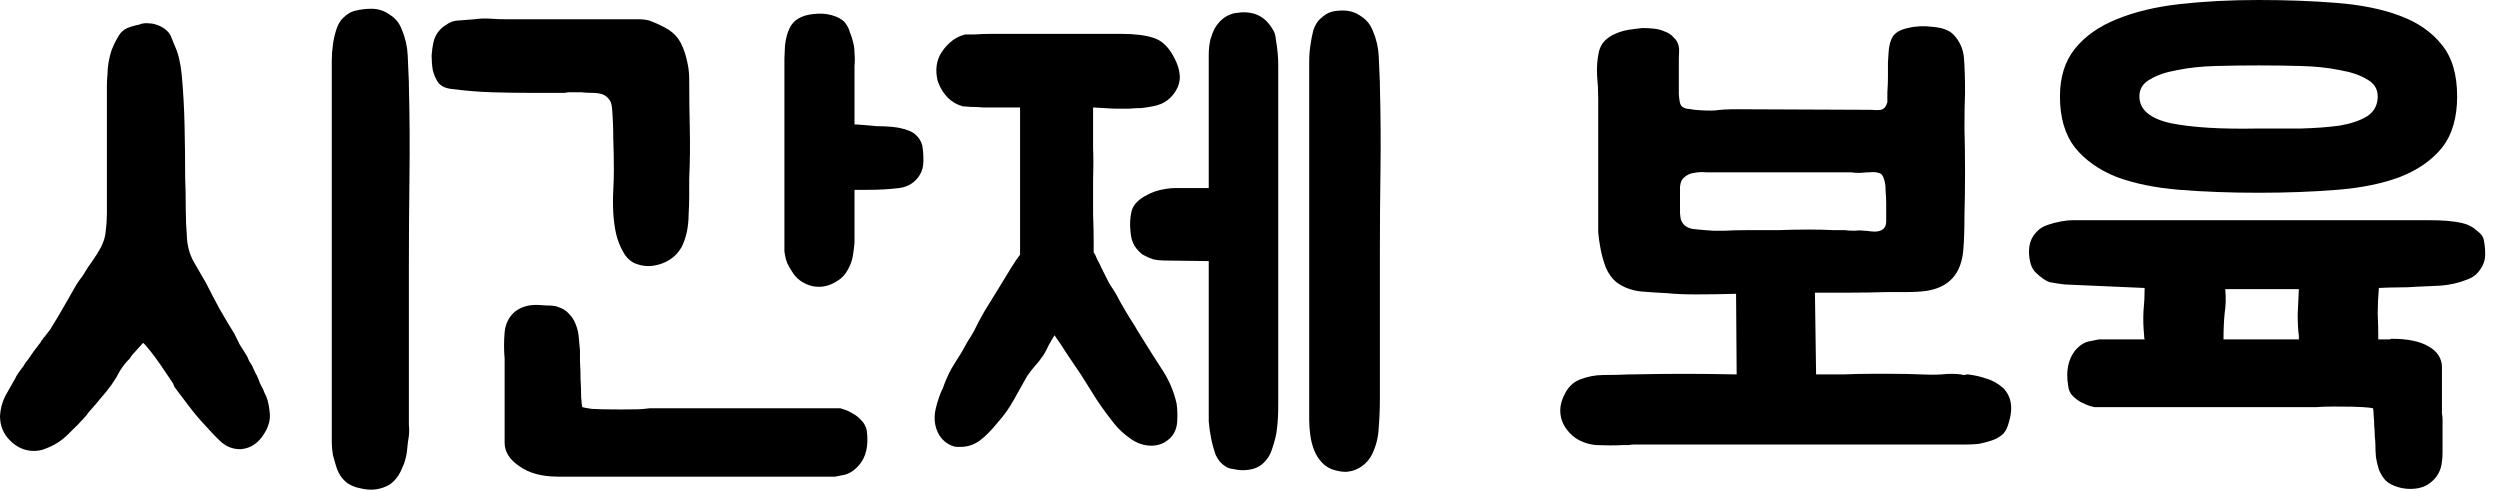 <svg width="107" height="21" viewBox="0 0 107 21" fill="none" xmlns="http://www.w3.org/2000/svg">
<path d="M11.2 16.55C11.25 16.633 11.292 16.725 11.325 16.825C11.375 16.908 11.417 17.008 11.45 17.125C11.5 17.308 11.533 17.508 11.55 17.725C11.567 17.942 11.517 18.167 11.4 18.4C11.133 18.917 10.767 19.192 10.3 19.225H10.275C9.975 19.225 9.708 19.125 9.475 18.925C9.258 18.725 9.025 18.483 8.775 18.2C8.525 17.933 8.3 17.667 8.1 17.4C7.9 17.133 7.717 16.892 7.55 16.675C7.533 16.642 7.508 16.608 7.475 16.575C7.458 16.525 7.433 16.467 7.4 16.4C6.983 15.767 6.675 15.325 6.475 15.075C6.275 14.825 6.158 14.692 6.125 14.675C6.092 14.708 6.008 14.8 5.875 14.95C5.758 15.083 5.683 15.167 5.65 15.2C5.617 15.25 5.583 15.3 5.55 15.35C5.517 15.383 5.483 15.417 5.45 15.45C5.3 15.617 5.175 15.792 5.075 15.975C4.992 16.142 4.883 16.317 4.75 16.5C4.617 16.683 4.475 16.858 4.325 17.025C4.192 17.192 4.05 17.358 3.9 17.525C3.833 17.592 3.767 17.675 3.7 17.775C3.45 18.058 3.183 18.333 2.9 18.6C2.633 18.867 2.317 19.067 1.95 19.2C1.8 19.267 1.633 19.3 1.45 19.3C1.067 19.3 0.725 19.15 0.425 18.85C0.142 18.567 0 18.217 0 17.8C0.017 17.5 0.092 17.217 0.225 16.95C0.375 16.683 0.517 16.433 0.65 16.2L0.7 16.1C0.75 16.017 0.8 15.942 0.85 15.875C0.9 15.808 0.95 15.742 1 15.675C1.033 15.625 1.058 15.583 1.075 15.55C1.108 15.5 1.142 15.458 1.175 15.425C1.375 15.125 1.55 14.883 1.7 14.7C1.733 14.667 1.75 14.642 1.75 14.625C1.767 14.592 1.792 14.558 1.825 14.525C1.858 14.458 1.892 14.417 1.925 14.4L1.975 14.325C2.042 14.242 2.1 14.167 2.15 14.1C2.2 14.017 2.25 13.933 2.3 13.85C2.417 13.667 2.517 13.5 2.6 13.35C2.7 13.183 2.792 13.025 2.875 12.875C2.975 12.692 3.075 12.517 3.175 12.35C3.275 12.167 3.392 11.992 3.525 11.825C3.608 11.692 3.692 11.558 3.775 11.425C3.875 11.292 3.967 11.158 4.05 11.025L4.15 10.875C4.267 10.692 4.35 10.533 4.4 10.4C4.467 10.25 4.508 10.083 4.525 9.9C4.558 9.633 4.575 9.375 4.575 9.125C4.575 8.858 4.575 8.575 4.575 8.275V4.15C4.575 3.983 4.575 3.825 4.575 3.675C4.575 3.525 4.583 3.367 4.6 3.2C4.6 3.017 4.617 2.833 4.65 2.65C4.683 2.467 4.725 2.3 4.775 2.15C4.858 1.933 4.967 1.717 5.1 1.5C5.183 1.367 5.3 1.267 5.45 1.2C5.617 1.133 5.792 1.083 5.975 1.05L6.025 1.025C6.158 0.992 6.275 0.983 6.375 1C6.492 1 6.617 1.025 6.75 1.075C6.917 1.142 7.042 1.217 7.125 1.3C7.208 1.367 7.275 1.458 7.325 1.575C7.375 1.692 7.425 1.817 7.475 1.95C7.625 2.267 7.725 2.675 7.775 3.175C7.842 3.875 7.883 4.617 7.9 5.4C7.917 6.167 7.925 6.9 7.925 7.6C7.942 8.033 7.95 8.467 7.95 8.9C7.95 9.317 7.967 9.733 8 10.15C8.017 10.517 8.108 10.858 8.275 11.175C8.458 11.492 8.642 11.808 8.825 12.125C9.008 12.492 9.2 12.858 9.4 13.225C9.6 13.575 9.808 13.925 10.025 14.275C10.108 14.442 10.192 14.608 10.275 14.775C10.375 14.925 10.475 15.083 10.575 15.25C10.608 15.333 10.642 15.408 10.675 15.475C10.725 15.542 10.767 15.608 10.8 15.675C10.833 15.758 10.875 15.85 10.925 15.95C10.975 16.033 11.017 16.117 11.05 16.2L11.125 16.4L11.2 16.55ZM17.5 18.65C17.467 18.85 17.442 19.05 17.425 19.25C17.408 19.433 17.367 19.625 17.3 19.825C17.267 19.892 17.242 19.95 17.225 20C17.208 20.05 17.183 20.108 17.15 20.175C17.033 20.408 16.883 20.592 16.7 20.725C16.317 20.958 15.892 21.017 15.425 20.9C15.158 20.85 14.942 20.75 14.775 20.6C14.625 20.467 14.508 20.292 14.425 20.075C14.358 19.875 14.3 19.675 14.25 19.475C14.217 19.275 14.2 19.1 14.2 18.95C14.2 18.8 14.2 18.717 14.2 18.7V3.25C14.2 3.05 14.2 2.833 14.2 2.6C14.2 2.367 14.217 2.133 14.25 1.9C14.283 1.667 14.333 1.45 14.4 1.25C14.467 1.05 14.558 0.892 14.675 0.775C14.858 0.592 15.05 0.483 15.25 0.45C15.45 0.4 15.667 0.375 15.9 0.375C16.183 0.375 16.442 0.458 16.675 0.625C16.925 0.775 17.1 0.992 17.2 1.275C17.35 1.625 17.433 1.992 17.45 2.375C17.467 2.758 17.483 3.142 17.5 3.525V3.65C17.533 4.933 17.542 6.25 17.525 7.6C17.508 8.95 17.5 10.225 17.5 11.425V17.75C17.5 17.9 17.5 18.05 17.5 18.2C17.517 18.35 17.517 18.5 17.5 18.65Z" fill="black"/>
<path d="M23.873 20.4C23.19 20.4 22.64 20.25 22.223 19.95C21.806 19.667 21.598 19.333 21.598 18.95V15.35C21.565 14.983 21.565 14.608 21.598 14.225C21.631 13.875 21.765 13.592 21.998 13.375C22.248 13.158 22.565 13.05 22.948 13.05C23.031 13.05 23.181 13.058 23.398 13.075C23.615 13.075 23.765 13.092 23.848 13.125C24.065 13.192 24.231 13.292 24.348 13.425C24.481 13.558 24.581 13.717 24.648 13.9C24.715 14.067 24.756 14.25 24.773 14.45C24.79 14.633 24.806 14.817 24.823 15C24.823 15.067 24.823 15.225 24.823 15.475C24.84 15.708 24.848 15.967 24.848 16.25C24.865 16.517 24.873 16.767 24.873 17C24.89 17.233 24.906 17.375 24.923 17.425C24.973 17.442 25.106 17.467 25.323 17.5C25.556 17.517 25.981 17.525 26.598 17.525C27.131 17.525 27.456 17.517 27.573 17.5C27.706 17.483 27.781 17.475 27.798 17.475H35.973C35.973 17.475 36.023 17.492 36.123 17.525C36.24 17.558 36.365 17.617 36.498 17.7C36.631 17.767 36.756 17.867 36.873 18C36.99 18.117 37.065 18.258 37.098 18.425C37.181 19.058 37.073 19.55 36.773 19.9C36.573 20.133 36.356 20.275 36.123 20.325C35.89 20.375 35.765 20.4 35.748 20.4H23.873ZM26.923 0.825C27.073 0.825 27.215 0.825 27.348 0.825C27.498 0.825 27.64 0.842 27.773 0.875C28.006 0.958 28.231 1.058 28.448 1.175C28.681 1.292 28.873 1.45 29.023 1.65C29.173 1.867 29.29 2.142 29.373 2.475C29.456 2.792 29.498 3.083 29.498 3.35C29.498 4.067 29.506 4.783 29.523 5.5C29.54 6.217 29.531 6.933 29.498 7.65C29.498 7.883 29.498 8.133 29.498 8.4C29.498 8.65 29.49 8.908 29.473 9.175C29.473 9.425 29.448 9.675 29.398 9.925C29.348 10.158 29.273 10.375 29.173 10.575C29.04 10.808 28.865 10.992 28.648 11.125C28.431 11.258 28.198 11.342 27.948 11.375C27.715 11.408 27.481 11.383 27.248 11.3C27.015 11.217 26.831 11.058 26.698 10.825C26.548 10.575 26.44 10.308 26.373 10.025C26.306 9.725 26.265 9.417 26.248 9.1C26.231 8.783 26.231 8.467 26.248 8.15C26.265 7.833 26.273 7.533 26.273 7.25C26.273 6.833 26.265 6.4 26.248 5.95C26.248 5.5 26.231 5.067 26.198 4.65C26.181 4.45 26.131 4.308 26.048 4.225C25.965 4.125 25.865 4.058 25.748 4.025C25.631 3.992 25.498 3.975 25.348 3.975C25.198 3.975 25.04 3.967 24.873 3.95C24.706 3.95 24.59 3.95 24.523 3.95C24.456 3.95 24.398 3.95 24.348 3.95C24.298 3.95 24.24 3.958 24.173 3.975C24.106 3.975 23.99 3.975 23.823 3.975H22.748C22.215 3.975 21.656 3.967 21.073 3.95C20.49 3.933 19.89 3.883 19.273 3.8C19.04 3.767 18.865 3.675 18.748 3.525C18.648 3.375 18.573 3.2 18.523 3C18.49 2.8 18.473 2.592 18.473 2.375C18.49 2.158 18.515 1.975 18.548 1.825C18.615 1.508 18.79 1.258 19.073 1.075C19.256 0.942 19.448 0.875 19.648 0.875C19.865 0.858 20.081 0.842 20.298 0.825C20.531 0.792 20.765 0.783 20.998 0.8C21.231 0.817 21.465 0.825 21.698 0.825H26.923ZM36.573 8.125V10.4C36.556 10.583 36.531 10.775 36.498 10.975C36.465 11.158 36.398 11.342 36.298 11.525C36.181 11.742 36.04 11.9 35.873 12C35.606 12.183 35.331 12.275 35.048 12.275C34.798 12.275 34.565 12.208 34.348 12.075C34.181 11.975 34.048 11.85 33.948 11.7C33.848 11.55 33.765 11.408 33.698 11.275C33.648 11.142 33.615 11.025 33.598 10.925C33.581 10.808 33.573 10.75 33.573 10.75V2.5C33.573 2.417 33.581 2.233 33.598 1.95C33.631 1.65 33.698 1.4 33.798 1.2C33.965 0.85 34.306 0.65 34.823 0.6C35.106 0.567 35.365 0.583 35.598 0.65C35.848 0.717 36.04 0.825 36.173 0.975C36.273 1.108 36.34 1.242 36.373 1.375C36.423 1.492 36.465 1.617 36.498 1.75C36.548 1.917 36.573 2.092 36.573 2.275C36.59 2.458 36.59 2.642 36.573 2.825V5.325C36.64 5.325 36.765 5.333 36.948 5.35C37.131 5.367 37.323 5.383 37.523 5.4C37.74 5.4 37.94 5.408 38.123 5.425C38.306 5.442 38.431 5.458 38.498 5.475C38.831 5.542 39.065 5.642 39.198 5.775C39.331 5.892 39.423 6.042 39.473 6.225C39.506 6.408 39.523 6.625 39.523 6.875C39.523 7.108 39.473 7.308 39.373 7.475C39.173 7.808 38.873 8 38.473 8.05C38.073 8.1 37.631 8.125 37.148 8.125H36.573Z" fill="black"/>
<path d="M54.709 17.3C54.709 17.717 54.692 18.05 54.659 18.3C54.642 18.55 54.567 18.867 54.434 19.25C54.351 19.5 54.209 19.708 54.009 19.875C53.809 20.042 53.526 20.125 53.159 20.125C53.059 20.125 52.934 20.108 52.784 20.075C52.634 20.058 52.517 20.017 52.434 19.95C52.267 19.85 52.134 19.692 52.034 19.475C51.951 19.242 51.884 19 51.834 18.75C51.784 18.5 51.751 18.258 51.734 18.025C51.734 17.792 51.734 17.608 51.734 17.475V11.175L49.834 11.15C49.684 11.15 49.526 11.133 49.359 11.1C49.209 11.05 49.059 10.983 48.909 10.9C48.776 10.8 48.659 10.675 48.559 10.525C48.459 10.358 48.401 10.15 48.384 9.9C48.351 9.6 48.367 9.308 48.434 9.025C48.517 8.742 48.751 8.508 49.134 8.325C49.284 8.242 49.467 8.175 49.684 8.125C49.917 8.075 50.117 8.05 50.284 8.05H51.734V3C51.734 2.783 51.734 2.567 51.734 2.35C51.734 2.117 51.759 1.892 51.809 1.675C51.842 1.592 51.867 1.517 51.884 1.45C51.917 1.383 51.951 1.308 51.984 1.225C52.084 1.058 52.184 0.933 52.284 0.85C52.384 0.75 52.526 0.667 52.709 0.6C52.792 0.567 52.876 0.55 52.959 0.55C53.059 0.533 53.151 0.525 53.234 0.525C53.784 0.525 54.201 0.775 54.484 1.275C54.551 1.375 54.592 1.517 54.609 1.7C54.642 1.883 54.667 2.075 54.684 2.275C54.701 2.458 54.709 2.625 54.709 2.775C54.709 2.908 54.709 2.992 54.709 3.025V17.3ZM58.734 19.425C58.634 19.642 58.476 19.825 58.259 19.975C58.076 20.092 57.909 20.158 57.759 20.175C57.626 20.208 57.451 20.2 57.234 20.15C56.984 20.1 56.776 19.992 56.609 19.825C56.459 19.675 56.342 19.5 56.259 19.3C56.176 19.1 56.117 18.883 56.084 18.65C56.051 18.417 56.034 18.192 56.034 17.975V3.275C56.034 3.092 56.034 2.883 56.034 2.65C56.034 2.4 56.051 2.167 56.084 1.95C56.117 1.717 56.159 1.5 56.209 1.3C56.276 1.1 56.367 0.942 56.484 0.825C56.667 0.658 56.817 0.558 56.934 0.525C57.067 0.475 57.251 0.45 57.484 0.45C57.767 0.45 58.026 0.533 58.259 0.7C58.492 0.85 58.659 1.058 58.759 1.325C58.909 1.675 58.992 2.033 59.009 2.4C59.026 2.767 59.042 3.142 59.059 3.525V3.65C59.092 4.917 59.101 6.133 59.084 7.3C59.067 8.45 59.059 9.617 59.059 10.8V17.05C59.059 17.483 59.042 17.9 59.009 18.3C58.992 18.7 58.901 19.075 58.734 19.425ZM43.659 4.6C43.392 4.6 43.126 4.6 42.859 4.6C42.592 4.6 42.342 4.6 42.109 4.6C41.892 4.583 41.701 4.575 41.534 4.575C41.367 4.558 41.259 4.55 41.209 4.55C40.709 4.417 40.351 4.058 40.134 3.475C40.017 2.992 40.076 2.575 40.309 2.225C40.576 1.825 40.909 1.575 41.309 1.475C41.359 1.475 41.492 1.475 41.709 1.475C41.926 1.458 42.159 1.45 42.409 1.45C42.659 1.45 42.884 1.45 43.084 1.45C43.301 1.45 43.426 1.45 43.459 1.45H48.009C48.576 1.45 49.034 1.508 49.384 1.625C49.751 1.742 50.051 2.042 50.284 2.525C50.401 2.758 50.467 2.967 50.484 3.15C50.517 3.317 50.492 3.508 50.409 3.725C50.192 4.192 49.834 4.467 49.334 4.55C49.167 4.583 49.009 4.608 48.859 4.625C48.709 4.625 48.534 4.633 48.334 4.65C48.151 4.65 47.934 4.65 47.684 4.65C47.434 4.633 47.134 4.617 46.784 4.6C46.784 4.65 46.784 4.833 46.784 5.15C46.784 5.467 46.784 5.85 46.784 6.3C46.801 6.733 46.801 7.208 46.784 7.725C46.784 8.242 46.784 8.725 46.784 9.175C46.801 9.608 46.809 9.983 46.809 10.3C46.809 10.6 46.809 10.767 46.809 10.8C46.859 10.867 46.909 10.967 46.959 11.1C47.026 11.217 47.092 11.35 47.159 11.5C47.226 11.633 47.292 11.767 47.359 11.9C47.426 12.033 47.484 12.142 47.534 12.225C47.667 12.408 47.801 12.633 47.934 12.9C48.084 13.167 48.242 13.433 48.409 13.7C48.509 13.85 48.601 14 48.684 14.15C48.767 14.283 48.851 14.417 48.934 14.55C49.201 14.983 49.476 15.417 49.759 15.85C50.042 16.283 50.242 16.758 50.359 17.275C50.392 17.508 50.401 17.767 50.384 18.05C50.367 18.317 50.276 18.542 50.109 18.725C49.876 18.958 49.601 19.075 49.284 19.075C48.967 19.075 48.667 18.975 48.384 18.775C48.101 18.575 47.867 18.358 47.684 18.125C47.417 17.792 47.167 17.45 46.934 17.1C46.701 16.733 46.476 16.375 46.259 16.025C46.092 15.775 45.901 15.492 45.684 15.175C45.484 14.858 45.301 14.583 45.134 14.35C45.051 14.483 44.967 14.625 44.884 14.775C44.817 14.925 44.742 15.067 44.659 15.2C44.559 15.35 44.442 15.5 44.309 15.65C44.176 15.8 44.059 15.95 43.959 16.1C43.776 16.433 43.584 16.775 43.384 17.125C43.201 17.458 42.976 17.775 42.709 18.075C42.426 18.425 42.159 18.692 41.909 18.875C41.659 19.042 41.401 19.125 41.134 19.125C41.067 19.125 41.001 19.125 40.934 19.125C40.884 19.125 40.817 19.108 40.734 19.075C40.417 18.942 40.201 18.708 40.084 18.375C39.984 18.092 39.976 17.783 40.059 17.45C40.142 17.117 40.242 16.833 40.359 16.6C40.459 16.317 40.576 16.05 40.709 15.8C40.859 15.55 41.009 15.308 41.159 15.075C41.242 14.925 41.326 14.775 41.409 14.625C41.509 14.475 41.601 14.325 41.684 14.175C41.801 13.925 41.951 13.642 42.134 13.325C42.334 12.992 42.534 12.667 42.734 12.35C42.934 12.017 43.117 11.717 43.284 11.45C43.451 11.183 43.576 11 43.659 10.9V4.6Z" fill="black"/>
<path d="M83.929 16.025C83.979 16.042 84.029 16.05 84.079 16.05C84.129 16.033 84.179 16.025 84.229 16.025C84.512 16.058 84.77 16.117 85.004 16.2C85.254 16.267 85.495 16.4 85.729 16.6C85.962 16.833 86.079 17.125 86.079 17.475C86.079 17.658 86.045 17.858 85.979 18.075C85.929 18.275 85.854 18.433 85.754 18.55C85.62 18.683 85.454 18.783 85.254 18.85C85.054 18.917 84.862 18.967 84.679 19C84.495 19.017 84.329 19.025 84.179 19.025C84.045 19.025 83.97 19.025 83.954 19.025H69.954C69.87 19.025 69.787 19.033 69.704 19.05C69.62 19.05 69.537 19.05 69.454 19.05C69.104 19.067 68.729 19.067 68.329 19.05C67.929 19.017 67.587 18.883 67.304 18.65C66.954 18.333 66.779 17.975 66.779 17.575C66.779 17.325 66.854 17.067 67.004 16.8C67.154 16.533 67.354 16.35 67.604 16.25C67.937 16.117 68.279 16.05 68.629 16.05C68.995 16.05 69.362 16.042 69.729 16.025H69.854C71.304 15.992 72.795 15.992 74.329 16.025L74.304 12.575C73.67 12.592 73.095 12.6 72.579 12.6C72.079 12.6 71.679 12.583 71.379 12.55C71.029 12.533 70.645 12.508 70.229 12.475C69.812 12.425 69.462 12.292 69.179 12.075C68.995 11.925 68.845 11.717 68.729 11.45C68.629 11.183 68.554 10.917 68.504 10.65C68.454 10.383 68.42 10.15 68.404 9.95C68.404 9.733 68.404 9.617 68.404 9.6V4.225C68.404 3.892 68.387 3.558 68.354 3.225C68.337 2.892 68.362 2.558 68.429 2.225C68.479 2.025 68.562 1.867 68.679 1.75C68.812 1.617 68.962 1.517 69.129 1.45C69.312 1.367 69.504 1.308 69.704 1.275C69.92 1.242 70.12 1.217 70.304 1.2C70.454 1.2 70.612 1.208 70.779 1.225C70.945 1.242 71.104 1.283 71.254 1.35C71.404 1.4 71.529 1.483 71.629 1.6C71.745 1.7 71.82 1.833 71.854 2C71.87 2.083 71.87 2.242 71.854 2.475C71.854 2.708 71.854 2.967 71.854 3.25C71.854 3.517 71.854 3.775 71.854 4.025C71.87 4.258 71.895 4.408 71.929 4.475C71.962 4.558 72.045 4.617 72.179 4.65C72.329 4.667 72.445 4.683 72.529 4.7C72.912 4.733 73.212 4.742 73.429 4.725C73.645 4.692 73.945 4.675 74.329 4.675L80.054 4.7C80.237 4.717 80.387 4.717 80.504 4.7C80.637 4.667 80.729 4.558 80.779 4.375C80.779 4.292 80.779 4.15 80.779 3.95C80.795 3.733 80.804 3.517 80.804 3.3C80.804 3.067 80.804 2.858 80.804 2.675C80.82 2.475 80.829 2.342 80.829 2.275C80.845 1.975 80.904 1.742 81.004 1.575C81.12 1.392 81.337 1.267 81.654 1.2C81.987 1.117 82.345 1.1 82.729 1.15C83.129 1.183 83.42 1.292 83.604 1.475C83.87 1.758 84.02 2.083 84.054 2.45C84.087 2.817 84.104 3.325 84.104 3.975C84.087 4.358 84.079 4.858 84.079 5.475C84.095 6.075 84.104 6.7 84.104 7.35C84.104 8 84.095 8.625 84.079 9.225C84.079 9.825 84.062 10.317 84.029 10.7C83.945 11.717 83.42 12.3 82.454 12.45C82.204 12.483 81.92 12.5 81.604 12.5C81.304 12.5 81.029 12.5 80.779 12.5C80.245 12.517 79.72 12.525 79.204 12.525C78.687 12.525 78.179 12.525 77.679 12.525L77.729 16.025C78.145 16.025 78.537 16.025 78.904 16.025C79.287 16.008 79.654 16 80.004 16C80.354 16 80.712 16 81.079 16C81.445 16 81.829 16.008 82.229 16.025C82.529 16.042 82.82 16.042 83.104 16.025C83.387 15.992 83.662 15.992 83.929 16.025ZM71.929 9.35C71.995 9.6 72.17 9.75 72.454 9.8C72.754 9.833 73.045 9.858 73.329 9.875C73.362 9.875 73.52 9.875 73.804 9.875C74.087 9.858 74.429 9.85 74.829 9.85C75.229 9.85 75.654 9.85 76.104 9.85C76.57 9.833 77.004 9.825 77.404 9.825C77.82 9.825 78.17 9.833 78.454 9.85C78.737 9.85 78.904 9.85 78.954 9.85C79.087 9.867 79.22 9.875 79.354 9.875C79.504 9.858 79.645 9.858 79.779 9.875C79.862 9.875 79.954 9.883 80.054 9.9C80.17 9.917 80.279 9.917 80.379 9.9C80.479 9.883 80.562 9.842 80.629 9.775C80.695 9.708 80.729 9.608 80.729 9.475C80.729 9.408 80.729 9.308 80.729 9.175C80.729 9.025 80.729 8.867 80.729 8.7C80.729 8.517 80.72 8.342 80.704 8.175C80.704 7.992 80.687 7.842 80.654 7.725C80.604 7.525 80.52 7.417 80.404 7.4C80.304 7.367 80.17 7.358 80.004 7.375C79.92 7.375 79.787 7.383 79.604 7.4C79.437 7.4 79.312 7.392 79.229 7.375H73.529C73.379 7.375 73.212 7.375 73.029 7.375C72.845 7.358 72.67 7.367 72.504 7.4C72.354 7.417 72.22 7.475 72.104 7.575C71.987 7.658 71.92 7.8 71.904 8C71.904 8.05 71.904 8.142 71.904 8.275C71.904 8.408 71.904 8.55 71.904 8.7C71.904 8.85 71.904 8.992 71.904 9.125C71.92 9.242 71.929 9.317 71.929 9.35Z" fill="black"/>
<path d="M89.641 17.425C89.624 17.425 89.558 17.408 89.441 17.375C89.341 17.342 89.224 17.292 89.091 17.225C88.958 17.158 88.833 17.067 88.716 16.95C88.599 16.833 88.533 16.683 88.516 16.5C88.416 15.883 88.516 15.383 88.816 15C89.016 14.767 89.233 14.633 89.466 14.6C89.699 14.55 89.824 14.525 89.841 14.525H91.791C91.774 14.492 91.766 14.425 91.766 14.325C91.733 13.992 91.724 13.658 91.741 13.325C91.774 12.992 91.791 12.658 91.791 12.325L88.366 12.175C88.099 12.142 87.883 12.108 87.716 12.075C87.566 12.025 87.383 11.9 87.166 11.7C87.049 11.6 86.966 11.467 86.916 11.3C86.866 11.133 86.841 10.958 86.841 10.775C86.841 10.425 86.949 10.142 87.166 9.925C87.283 9.792 87.441 9.692 87.641 9.625C87.841 9.558 88.033 9.508 88.216 9.475C88.399 9.442 88.558 9.425 88.691 9.425C88.841 9.425 88.924 9.425 88.941 9.425H103.241C103.491 9.425 103.741 9.425 103.991 9.425C104.241 9.425 104.483 9.433 104.716 9.45C104.949 9.467 105.174 9.5 105.391 9.55C105.624 9.6 105.833 9.708 106.016 9.875C106.199 10.008 106.299 10.158 106.316 10.325C106.349 10.492 106.366 10.675 106.366 10.875C106.366 11.125 106.291 11.35 106.141 11.55C106.008 11.75 105.816 11.892 105.566 11.975C105.233 12.108 104.866 12.192 104.466 12.225C104.083 12.242 103.716 12.258 103.366 12.275C103.183 12.292 102.958 12.3 102.691 12.3C102.424 12.3 102.133 12.308 101.816 12.325C101.783 12.692 101.766 13.058 101.766 13.425C101.783 13.775 101.791 14.142 101.791 14.525H102.241C102.258 14.525 102.274 14.525 102.291 14.525C102.308 14.508 102.333 14.5 102.366 14.5C103.049 14.5 103.574 14.608 103.941 14.825C104.324 15.042 104.516 15.342 104.516 15.725V17.425C104.516 17.508 104.516 17.6 104.516 17.7C104.533 17.783 104.541 17.867 104.541 17.95C104.541 18.033 104.541 18.158 104.541 18.325C104.541 18.492 104.541 18.667 104.541 18.85C104.541 19.017 104.541 19.183 104.541 19.35C104.541 19.517 104.533 19.65 104.516 19.75C104.483 20.1 104.341 20.383 104.091 20.6C103.858 20.817 103.549 20.925 103.166 20.925C102.983 20.925 102.808 20.9 102.641 20.85C102.408 20.783 102.224 20.683 102.091 20.55C101.974 20.417 101.883 20.267 101.816 20.1C101.766 19.933 101.724 19.758 101.691 19.575C101.674 19.375 101.666 19.183 101.666 19C101.666 18.933 101.658 18.825 101.641 18.675C101.641 18.525 101.633 18.375 101.616 18.225C101.616 18.058 101.608 17.908 101.591 17.775C101.591 17.642 101.583 17.542 101.566 17.475C101.516 17.458 101.374 17.442 101.141 17.425C100.924 17.408 100.508 17.4 99.891 17.4C99.608 17.4 99.358 17.408 99.141 17.425C98.924 17.425 98.724 17.425 98.541 17.425H89.641ZM96.666 8.25C95.466 8.25 94.341 8.208 93.291 8.125C92.258 8.042 91.358 7.858 90.591 7.575C89.841 7.275 89.249 6.858 88.816 6.325C88.383 5.775 88.166 5.042 88.166 4.125C88.166 3.292 88.383 2.608 88.816 2.075C89.249 1.542 89.841 1.125 90.591 0.825C91.358 0.508 92.258 0.292 93.291 0.175C94.341 0.058 95.466 0 96.666 0C97.866 0 98.983 0.042 100.016 0.125C101.066 0.208 101.966 0.392 102.716 0.675C103.483 0.958 104.083 1.375 104.516 1.925C104.949 2.458 105.166 3.192 105.166 4.125C105.166 5.042 104.949 5.775 104.516 6.325C104.083 6.858 103.483 7.275 102.716 7.575C101.966 7.858 101.066 8.042 100.016 8.125C98.983 8.208 97.866 8.25 96.666 8.25ZM96.666 2.8C96.049 2.8 95.433 2.808 94.816 2.825C94.216 2.842 93.674 2.9 93.191 3C92.708 3.083 92.316 3.217 92.016 3.4C91.716 3.567 91.566 3.808 91.566 4.125C91.566 4.692 92.016 5.075 92.916 5.275C93.833 5.458 95.083 5.533 96.666 5.5C97.283 5.5 97.891 5.5 98.491 5.5C99.108 5.483 99.658 5.442 100.141 5.375C100.624 5.292 101.016 5.158 101.316 4.975C101.616 4.775 101.766 4.492 101.766 4.125C101.766 3.808 101.616 3.567 101.316 3.4C101.016 3.217 100.624 3.083 100.141 3C99.658 2.9 99.108 2.842 98.491 2.825C97.891 2.808 97.283 2.8 96.666 2.8ZM95.241 12.375C95.274 12.742 95.266 13.083 95.216 13.4C95.183 13.717 95.166 14.092 95.166 14.525H98.391V14.375C98.358 14.125 98.341 13.817 98.341 13.45C98.358 13.067 98.374 12.708 98.391 12.375H95.241Z" fill="black"/>
</svg>
